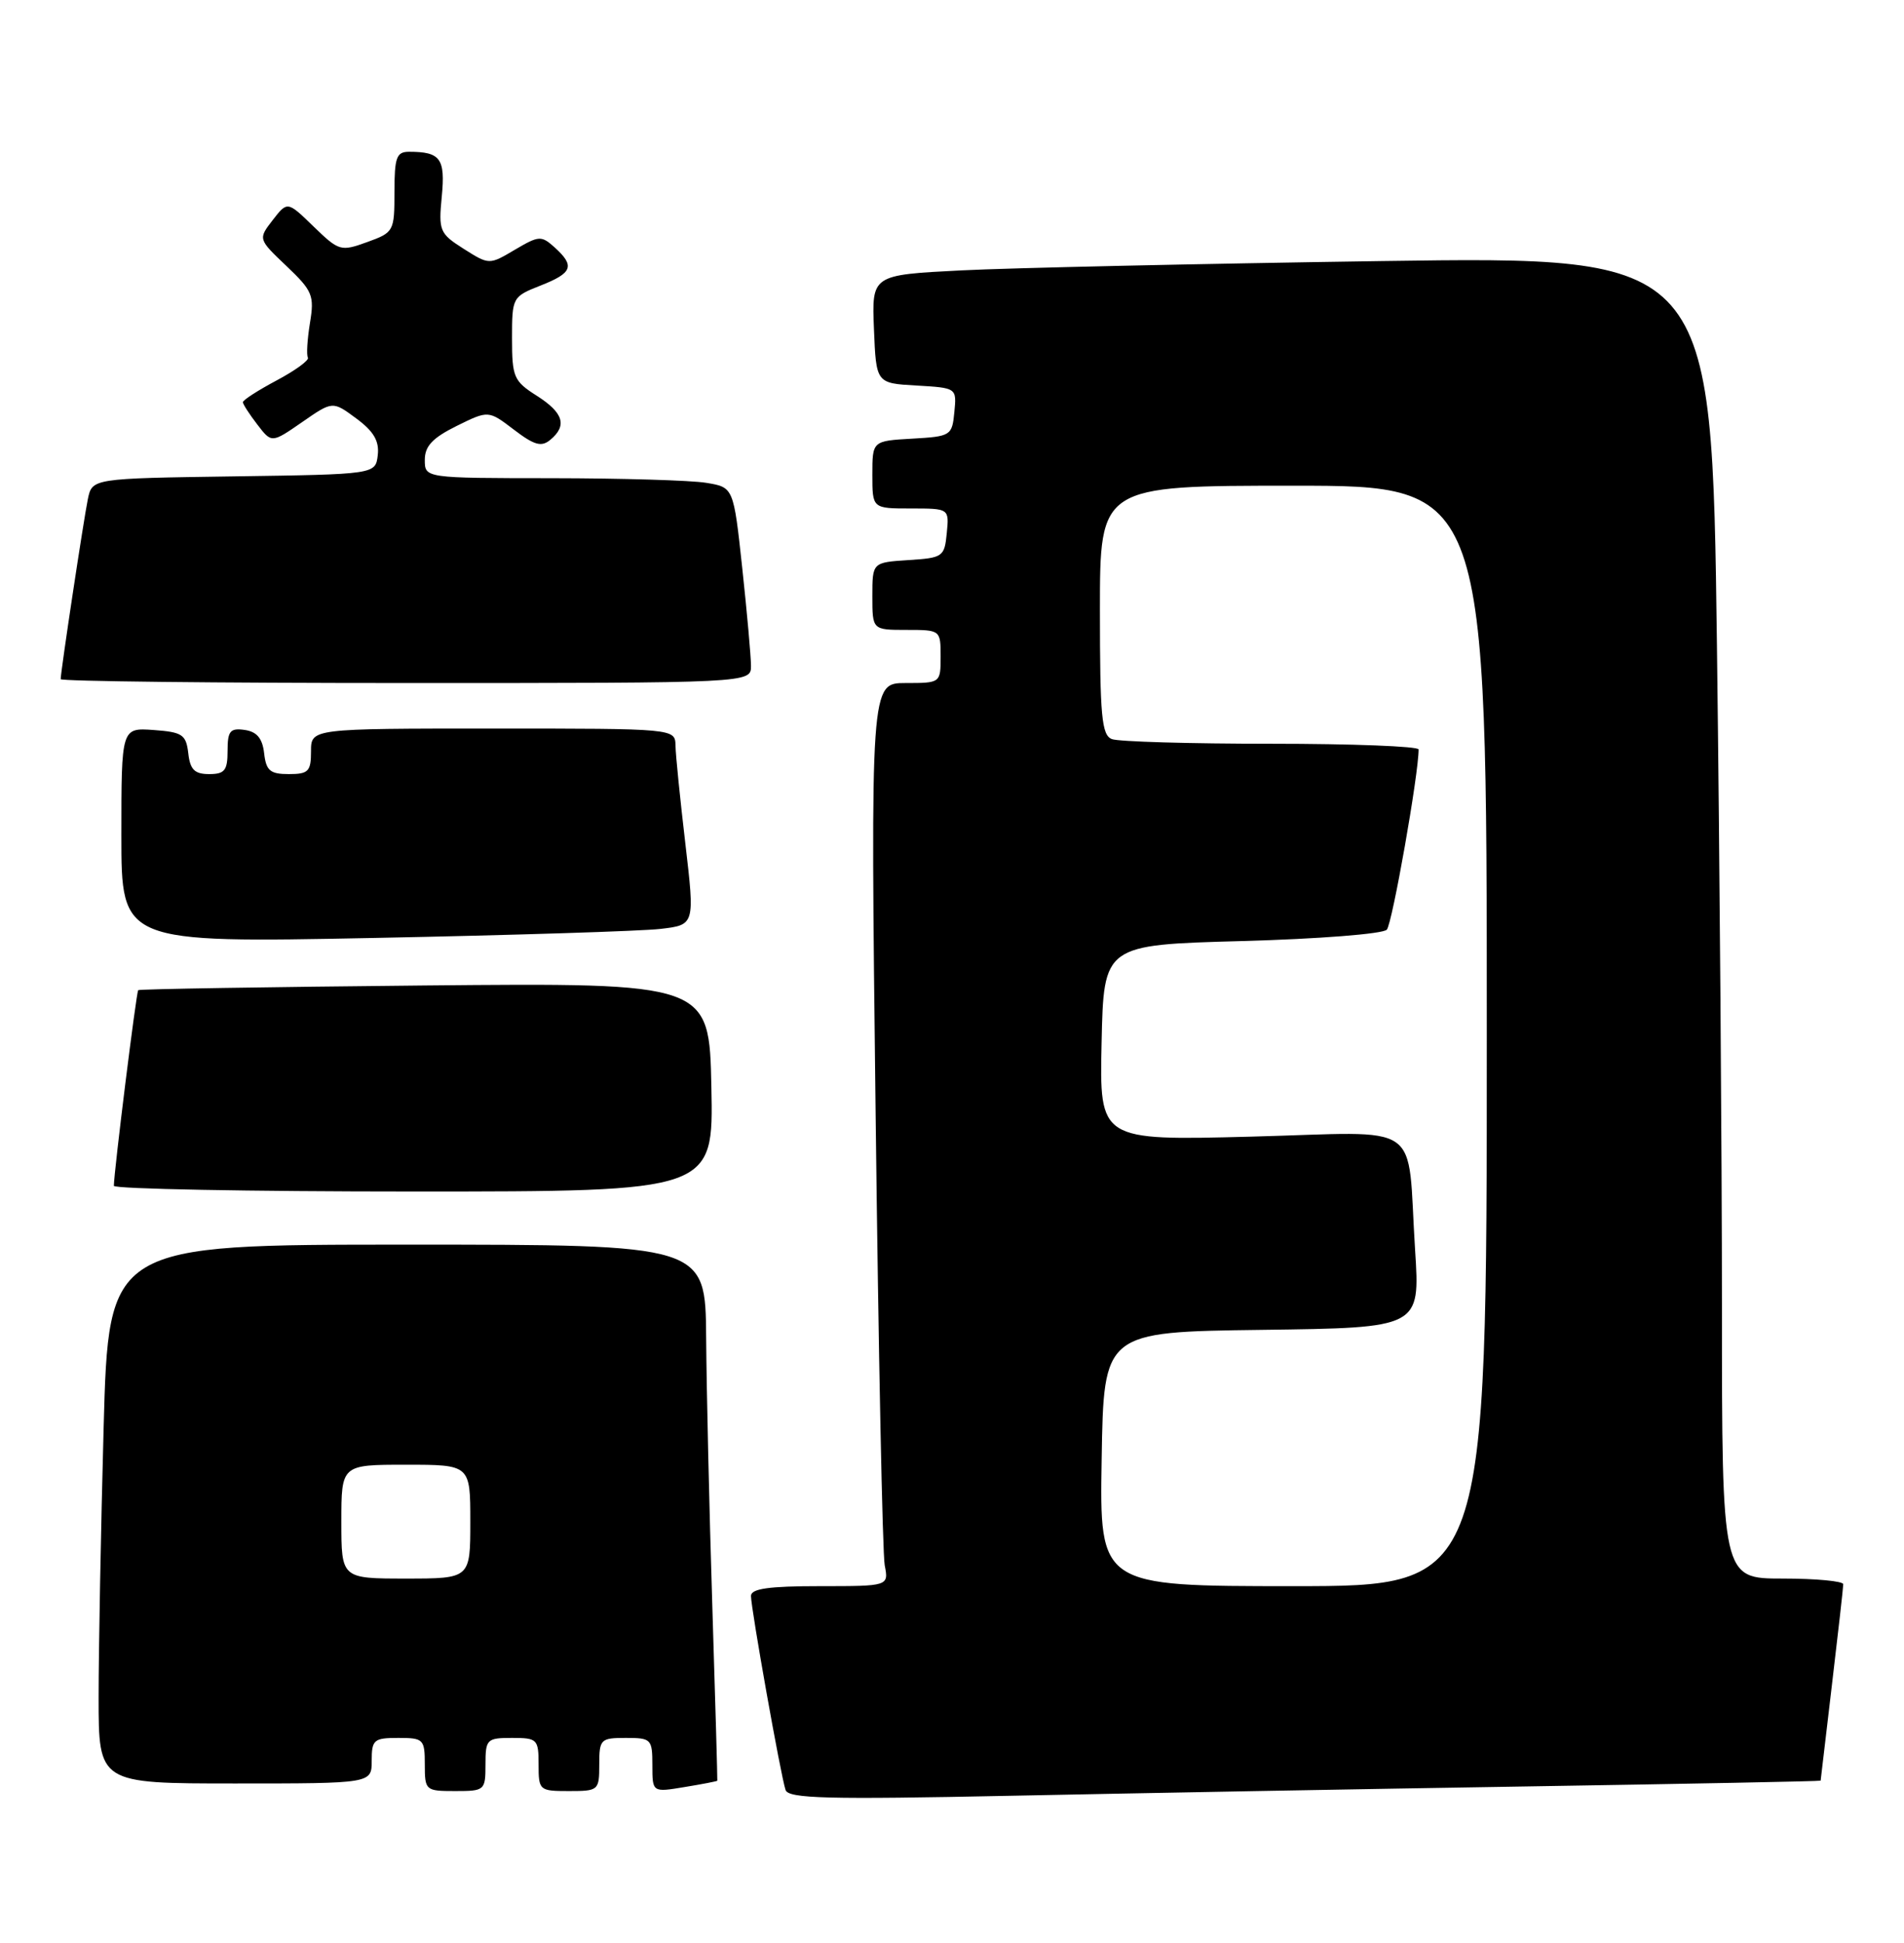 <?xml version="1.0" encoding="UTF-8" standalone="no"?>
<!DOCTYPE svg PUBLIC "-//W3C//DTD SVG 1.1//EN" "http://www.w3.org/Graphics/SVG/1.1/DTD/svg11.dtd" >
<svg xmlns="http://www.w3.org/2000/svg" xmlns:xlink="http://www.w3.org/1999/xlink" version="1.1" viewBox="0 0 251 256">
 <g >
 <path fill="currentColor"
d=" M 201.25 235.39 C 222.56 235.05 240.00 234.71 240.01 234.63 C 240.01 234.56 240.68 228.88 241.50 222.00 C 242.32 215.12 242.99 209.16 242.99 208.75 C 243.00 208.34 239.40 208.00 235.00 208.00 C 227.00 208.00 227.00 208.00 227.00 172.16 C 227.00 152.45 226.70 113.25 226.34 85.05 C 225.67 33.77 225.67 33.77 182.09 34.40 C 158.11 34.75 133.19 35.30 126.71 35.63 C 114.92 36.23 114.92 36.23 115.21 43.36 C 115.50 50.50 115.50 50.50 120.81 50.80 C 126.12 51.11 126.12 51.11 125.81 54.30 C 125.51 57.41 125.35 57.51 120.25 57.80 C 115.00 58.10 115.00 58.10 115.00 62.55 C 115.00 67.00 115.00 67.00 120.06 67.00 C 125.13 67.00 125.13 67.00 124.81 70.25 C 124.51 73.37 124.30 73.51 119.75 73.80 C 115.00 74.11 115.00 74.11 115.00 78.55 C 115.00 83.00 115.00 83.00 119.50 83.00 C 123.98 83.00 124.00 83.02 124.00 86.50 C 124.00 90.00 123.99 90.00 119.38 90.00 C 114.75 90.00 114.75 90.00 115.43 146.75 C 115.80 177.96 116.34 204.74 116.63 206.25 C 117.16 209.00 117.16 209.00 108.08 209.00 C 101.35 209.00 99.00 209.33 99.00 210.29 C 99.00 211.95 102.94 234.07 103.56 235.86 C 103.94 236.99 109.06 237.12 133.26 236.62 C 149.34 236.29 179.94 235.73 201.25 235.39 Z  M 64.00 232.50 C 64.00 229.17 64.17 229.00 67.50 229.00 C 70.83 229.00 71.00 229.17 71.00 232.50 C 71.00 235.92 71.10 236.00 75.00 236.00 C 78.90 236.00 79.00 235.92 79.00 232.50 C 79.00 229.17 79.17 229.00 82.50 229.00 C 85.85 229.00 86.00 229.15 86.00 232.59 C 86.00 236.18 86.00 236.18 90.25 235.47 C 92.59 235.09 94.53 234.71 94.56 234.64 C 94.59 234.56 94.30 224.15 93.90 211.50 C 93.50 198.85 93.14 182.99 93.09 176.25 C 93.00 164.00 93.00 164.00 53.66 164.00 C 14.32 164.00 14.32 164.00 13.66 188.16 C 13.30 201.45 13.00 217.43 13.00 223.66 C 13.00 235.00 13.00 235.00 31.00 235.00 C 49.00 235.00 49.00 235.00 49.00 232.00 C 49.00 229.24 49.28 229.00 52.50 229.00 C 55.83 229.00 56.00 229.17 56.00 232.50 C 56.00 235.92 56.10 236.00 60.00 236.00 C 63.90 236.00 64.00 235.92 64.00 232.50 Z  M 93.78 143.25 C 93.50 129.50 93.50 129.50 56.00 129.85 C 35.38 130.05 18.37 130.32 18.22 130.47 C 17.97 130.70 15.03 154.32 15.01 156.25 C 15.00 156.66 32.79 157.00 54.53 157.00 C 94.06 157.00 94.06 157.00 93.78 143.25 Z  M 87.05 122.40 C 91.60 121.87 91.60 121.87 90.35 111.18 C 89.66 105.31 89.07 99.49 89.05 98.25 C 89.00 96.00 89.00 96.00 65.00 96.00 C 41.00 96.00 41.00 96.00 41.00 99.00 C 41.00 101.65 40.66 102.00 38.07 102.00 C 35.61 102.00 35.08 101.55 34.82 99.25 C 34.59 97.28 33.86 96.41 32.25 96.18 C 30.34 95.91 30.00 96.32 30.00 98.93 C 30.00 101.52 29.62 102.00 27.57 102.00 C 25.65 102.00 25.06 101.41 24.82 99.25 C 24.53 96.79 24.05 96.47 20.25 96.19 C 16.00 95.89 16.00 95.89 16.00 110.06 C 16.00 124.24 16.00 124.24 49.25 123.59 C 67.54 123.23 84.55 122.69 87.05 122.40 Z  M 99.00 87.75 C 99.00 86.51 98.48 80.71 97.85 74.86 C 96.70 64.21 96.70 64.21 93.10 63.62 C 91.12 63.29 81.96 63.02 72.75 63.01 C 56.00 63.00 56.00 63.00 56.00 60.60 C 56.00 58.79 57.01 57.71 60.19 56.13 C 64.39 54.06 64.39 54.06 67.74 56.61 C 70.44 58.67 71.37 58.93 72.54 57.96 C 74.81 56.08 74.28 54.38 70.75 52.14 C 67.73 50.22 67.50 49.69 67.50 44.59 C 67.50 39.18 67.55 39.09 71.25 37.63 C 75.48 35.97 75.82 35.05 73.13 32.61 C 71.36 31.02 71.06 31.03 67.87 32.91 C 64.49 34.91 64.49 34.91 61.13 32.79 C 57.95 30.77 57.80 30.42 58.24 25.88 C 58.72 20.89 58.07 20.00 53.92 20.00 C 52.27 20.00 52.00 20.74 52.00 25.30 C 52.00 30.48 51.92 30.63 48.40 31.90 C 44.92 33.16 44.69 33.09 41.34 29.85 C 37.89 26.50 37.89 26.50 35.95 29.00 C 34.02 31.50 34.02 31.50 37.77 35.06 C 41.21 38.33 41.46 38.94 40.86 42.56 C 40.51 44.73 40.38 46.78 40.59 47.12 C 40.79 47.46 38.94 48.81 36.48 50.12 C 34.02 51.43 32.01 52.72 32.02 53.00 C 32.03 53.27 32.89 54.60 33.93 55.95 C 35.81 58.40 35.81 58.40 39.83 55.62 C 43.85 52.83 43.85 52.83 46.97 55.14 C 49.27 56.84 50.01 58.11 49.80 59.97 C 49.50 62.50 49.50 62.50 30.82 62.77 C 12.15 63.04 12.15 63.04 11.58 65.77 C 11.03 68.44 8.00 88.49 8.00 89.49 C 8.00 89.77 28.47 90.00 53.50 90.00 C 99.00 90.00 99.00 90.00 99.00 87.75 Z  M 145.23 192.25 C 145.50 175.50 145.50 175.50 166.36 175.23 C 187.21 174.96 187.21 174.96 186.55 164.73 C 185.44 147.36 188.05 149.17 164.92 149.77 C 144.94 150.29 144.94 150.29 145.22 137.40 C 145.50 124.50 145.50 124.50 163.70 124.00 C 173.87 123.72 182.31 123.06 182.82 122.50 C 183.54 121.71 187.03 101.92 187.01 98.75 C 187.00 98.34 178.26 98.00 167.58 98.00 C 156.90 98.00 147.45 97.73 146.58 97.39 C 145.23 96.87 145.00 94.42 145.00 80.39 C 145.00 64.00 145.00 64.00 170.50 64.00 C 196.00 64.00 196.00 64.00 196.00 136.50 C 196.00 209.00 196.00 209.00 170.48 209.00 C 144.95 209.00 144.95 209.00 145.23 192.25 Z  M 45.00 200.50 C 45.00 193.00 45.00 193.00 53.50 193.00 C 62.00 193.00 62.00 193.00 62.00 200.50 C 62.00 208.00 62.00 208.00 53.50 208.00 C 45.00 208.00 45.00 208.00 45.00 200.50 Z "/>
</g>
</svg>
